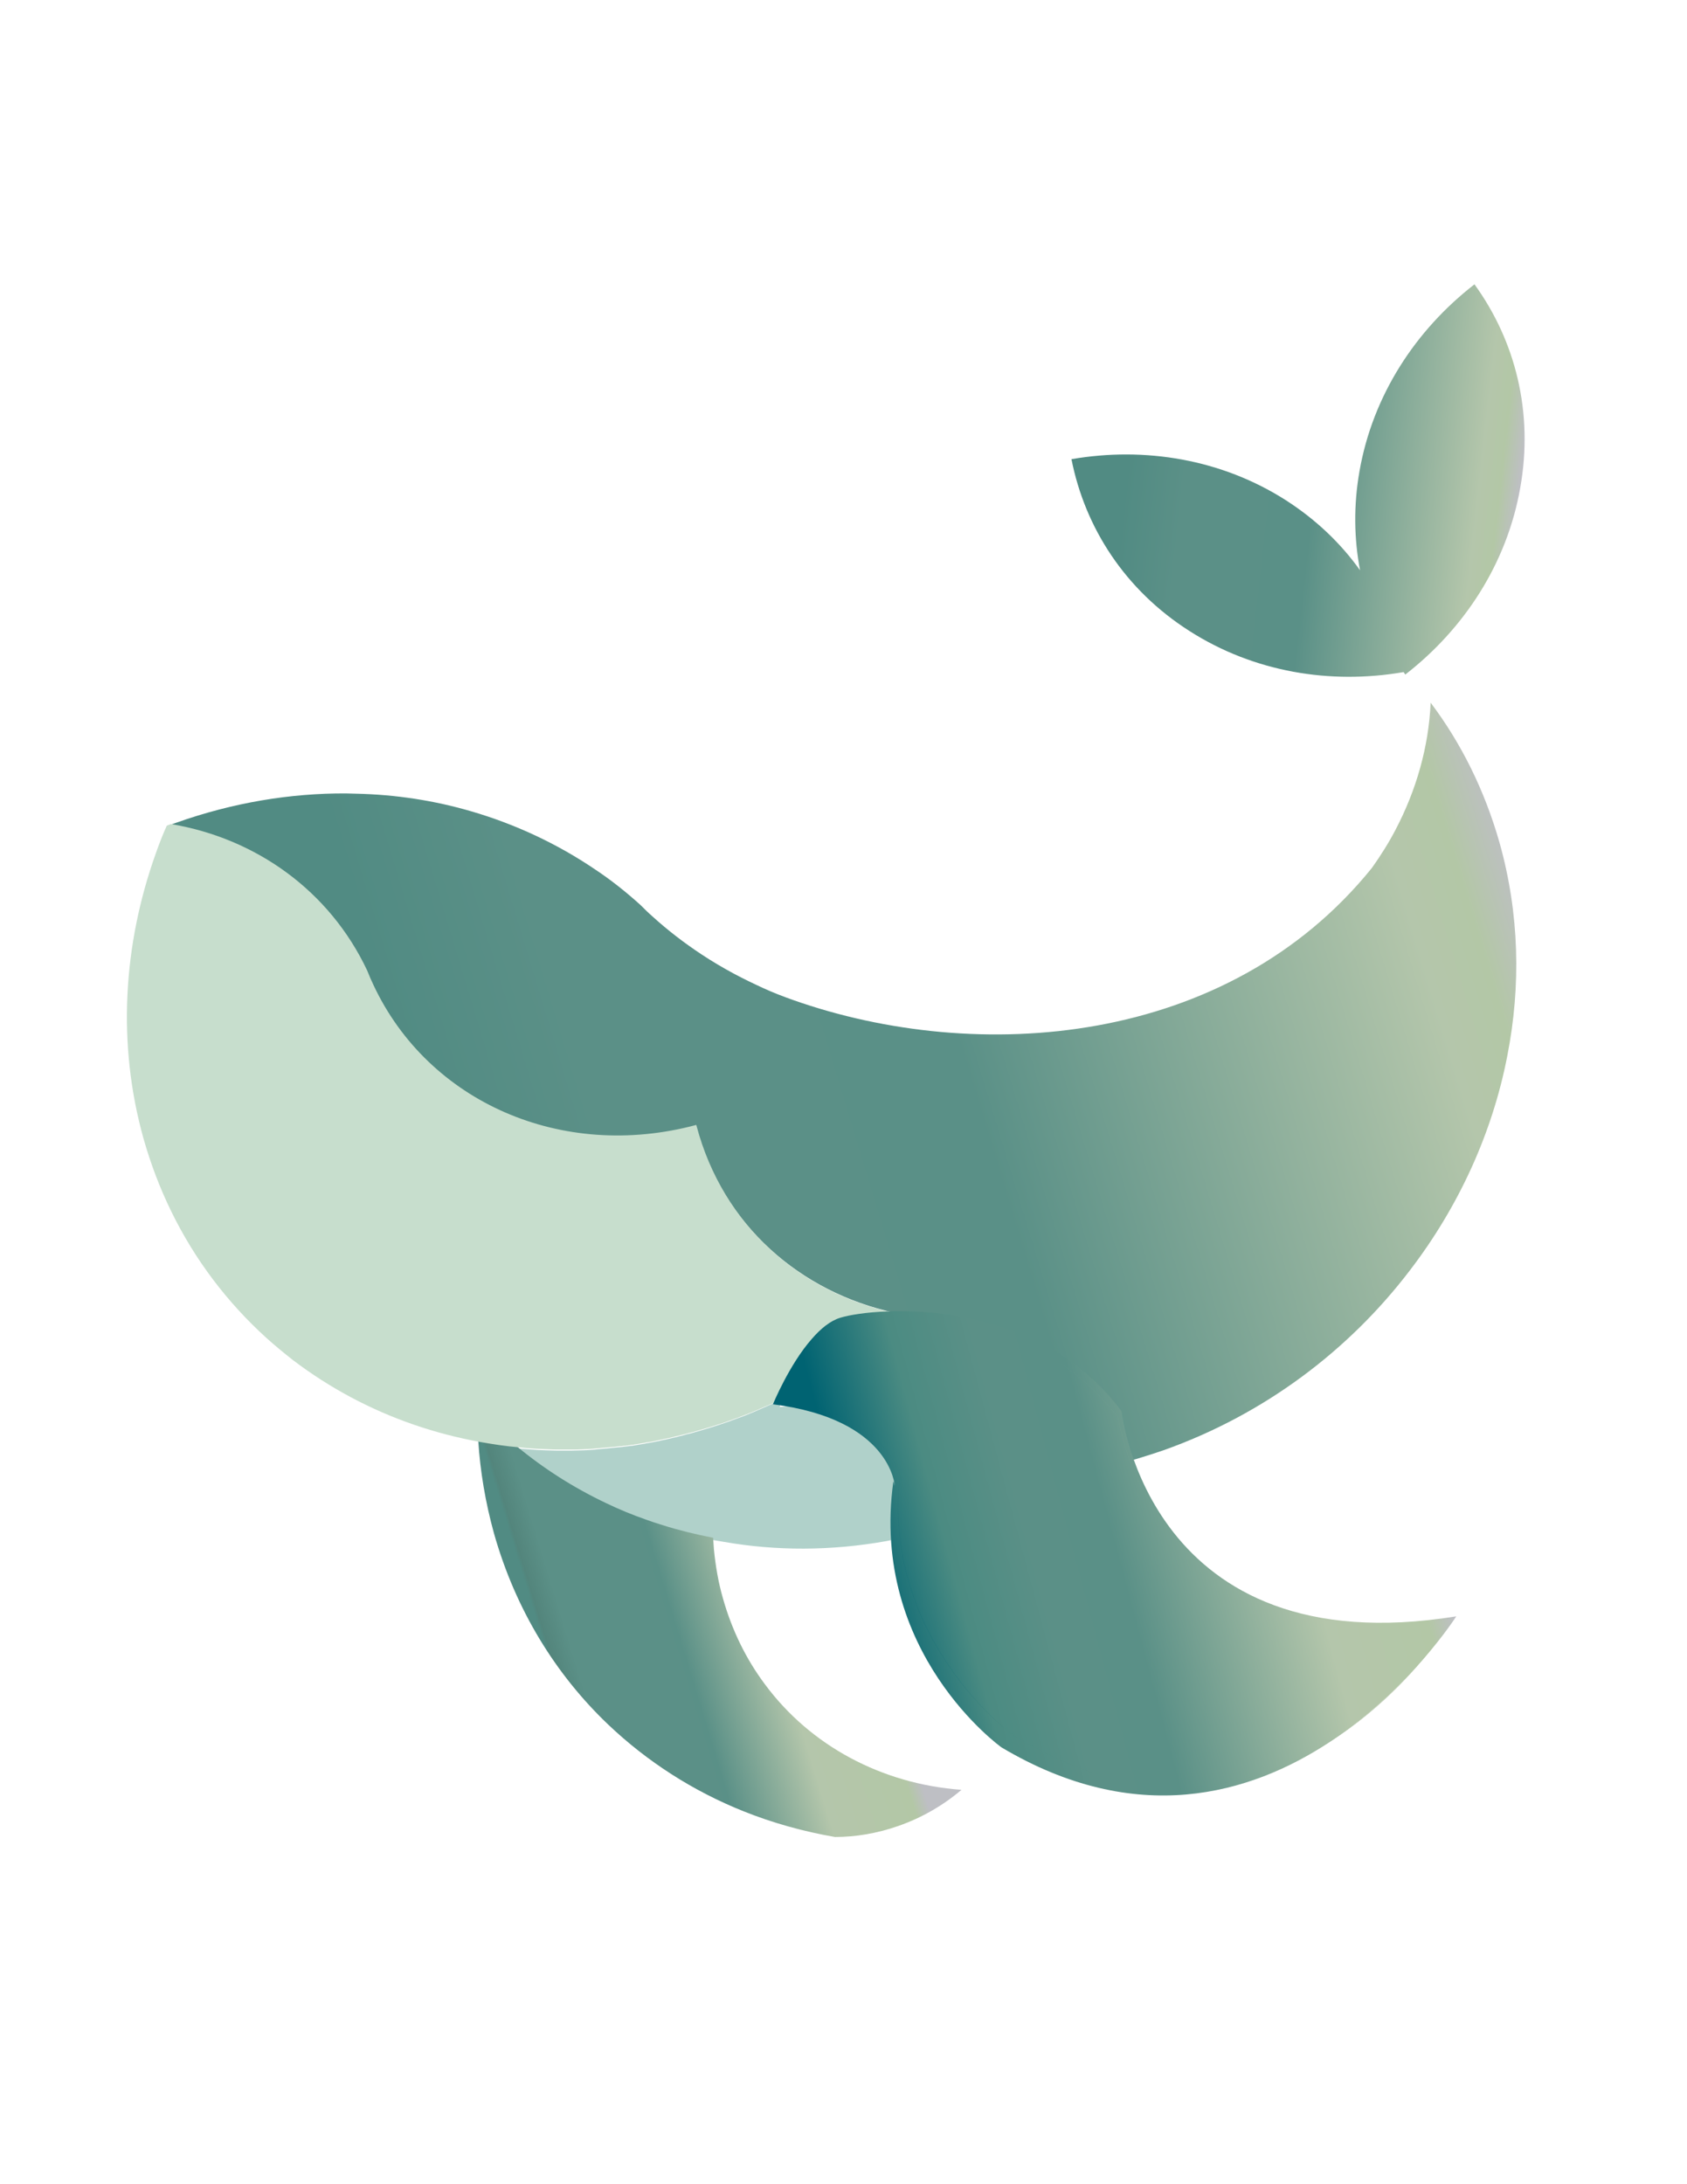 <?xml version="1.0" encoding="utf-8"?>
<!-- Generator: Adobe Illustrator 24.0.1, SVG Export Plug-In . SVG Version: 6.00 Build 0)  -->
<svg version="1.1" id="Capa_1" xmlns="http://www.w3.org/2000/svg" xmlns:xlink="http://www.w3.org/1999/xlink" x="0px" y="0px"
	 viewBox="0 0 612 792" enable-background="new 0 0 612 792" xml:space="preserve">
<g id="Capa_2_1_" display="none">
	<rect x="33.6" y="103" display="inline" fill="#0C0A0C" stroke="#000000" stroke-miterlimit="10" width="547.9" height="609.7"/>
</g>
<g id="Capa_1_1_">
	<g>
		<g>
			<defs>
				<path id="SVGID_1_" d="M132.8,352.4c0.8,1.7,1.6,3.5,2.3,5.3c19.9,42.4,68.3,63.8,117.1,50.7l0.1,0.3
					c10,35.6,38.1,59.9,72.2,67.3c1.8,0,3.5,0,5.3,0c1,0,1.9,0.1,2.9,0.1c6.9,0.4,13.7,1.4,20.3,3.1c1.1,0.3,2.2,0.6,3.2,0.9
					c19.7,5.8,37,17.5,49.3,33.9c0.5,2.7,1.2,5.4,1.9,8.2c0.7,2.6,1.5,5.1,2.4,7.5c1.5-0.4,3-0.8,4.5-1.3c2.6-0.8,5.1-1.6,7.7-2.5
					c36.7-13,67.4-36.3,89.5-65.3c17.7-23.1,29.9-49.8,35.3-77.7c5-25.4,4.4-51.7-2.8-77.3c-5.4-19-13.9-36.1-25-50.8
					c-0.7,16-5.2,31.7-12.7,46c-2.5,4.8-5.4,9.4-8.6,13.9c-52.4,64.9-143.1,71.5-210,47.9c-3.7-1.3-7.3-2.7-10.8-4.3
					c-3.5-1.6-7-3.3-10.4-5.1c-4.1-2.2-8.2-4.6-12.1-7.2c-6.2-4.1-12.2-8.7-17.7-13.7c-1.5-1.3-2.9-2.7-4.3-4.1
					c-5.2-4.7-10.7-9.1-16.6-13c-13.6-9.2-28.7-16.3-44.8-21c-13.3-3.9-27.4-6.1-41.8-6.4c-1.2,0-2.5-0.1-3.7-0.1
					c-20.1-0.1-40.9,3.3-61.5,10.6c-0.9,0.3-1.8,0.6-2.6,1C92.6,304.5,119.2,323.6,132.8,352.4"/>
			</defs>
			<clipPath id="SVGID_2_">
				<use xlink:href="#SVGID_1_"  overflow="visible"/>
			</clipPath>
			
				<linearGradient id="SVGID_3_" gradientUnits="userSpaceOnUse" x1="-231.983" y1="565.438" x2="-230.983" y2="565.438" gradientTransform="matrix(436.622 -144.923 132.109 434.402 26683.629 -278840.688)">
				<stop  offset="0" style="stop-color:#518B83"/>
				<stop  offset="0.124" style="stop-color:#518B83"/>
				<stop  offset="0.256" style="stop-color:#5B9087"/>
				<stop  offset="0.348" style="stop-color:#5B9087"/>
				<stop  offset="0.544" style="stop-color:#5A9087"/>
				<stop  offset="0.91" style="stop-color:#B4C6AB"/>
				<stop  offset="0.956" style="stop-color:#B3C7A6"/>
				<stop  offset="1" style="stop-color:#BEBFC4"/>
			</linearGradient>
			<polygon clip-path="url(#SVGID_2_)" fill="url(#SVGID_3_)" points="0.4,140.6 506.5,-27.4 670.3,511.2 164.2,679.2 			"/>
		</g>
	</g>
	<g>
		<g>
			<defs>
				
					<rect id="SVGID_4_" x="-186.2" y="-223.77" transform="matrix(0.657 -0.754 0.754 0.657 -193.2 366.355)" width="984.88" height="1238.77"/>
			</defs>
			<clipPath id="SVGID_5_">
				<use xlink:href="#SVGID_4_"  overflow="visible"/>
			</clipPath>
			<path clip-path="url(#SVGID_5_)" fill="#B0D1CA" d="M327.2,538c0.2,0.8,0.4,1.7,0.6,2.6c-0.5,5.6-0.6,11.3-0.1,17
				c-1.2,0.3-2.4,0.5-3.6,0.7c-0.8,0.2-1.7,0.3-2.5,0.5c-20.1,3.6-40,3.6-58.9,0.3c-1.2-0.2-2.4-0.4-3.6-0.6
				c-6.2-1.2-12.4-2.7-18.4-4.6c-2-0.6-4-1.3-6-2c-4.9-1.7-9.7-3.7-14.3-5.9c-11.8-5.6-22.7-12.5-32.7-20.8c3.5,0.3,7,0.6,10.5,0.7
				c1.4,0,2.7,0.1,4,0.1c0.8,0,1.5,0,2.3,0s1.7,0,2.5,0c1.4,0,2.7-0.1,4.1-0.1c1.3,0,2.5-0.1,3.7-0.2c0.7,0,1.4-0.1,2.1-0.2
				c1.1-0.1,2.3-0.2,3.4-0.3c1.3-0.1,2.7-0.3,4-0.4c0.4,0,0.8-0.1,1.2-0.1c1.1-0.1,2.1-0.3,3.2-0.4c0.3,0,0.6-0.1,0.9-0.1
				c1.2-0.2,2.4-0.4,3.6-0.6c0.2,0,0.4-0.1,0.6-0.1c0.1,0,0.2,0,0.4-0.1c0.8-0.1,1.6-0.3,2.4-0.4c0.5-0.1,1-0.2,1.5-0.3
				c0.8-0.1,1.5-0.3,2.3-0.5c0.5-0.1,1-0.2,1.5-0.3c0.8-0.2,1.7-0.4,2.5-0.6c0.7-0.1,1.3-0.3,2-0.5c1-0.2,2.1-0.5,3.1-0.8
				c1-0.2,2-0.5,3-0.8c2.4-0.7,4.9-1.4,7.3-2.2c1.4-0.5,2.8-0.9,4.2-1.4c0.7-0.2,1.3-0.5,1.9-0.7c0.7-0.3,1.5-0.5,2.2-0.8
				c2-0.7,3.9-1.5,5.8-2.3c1.1-0.5,2.1-0.9,3.2-1.4s2.1-0.9,3.2-1.4c0.8-0.4,1.7-0.8,2.5-1.2c0.2-0.1,0.5-0.2,0.7-0.3
				c-0.2,0.9-0.5,1.8-0.6,2.7c8-1,15.7,0.3,22.5,3.3c0.4,0.2,0.7,0.3,1.1,0.5c0.7,0.3,1.3,0.7,2,1c0.5,0.3,1,0.6,1.5,0.9
				c2.4,1.5,4.7,3.3,6.7,5.2c0.4,0.4,0.8,0.8,1.2,1.2c0.3,0.3,0.6,0.7,0.9,1c0.1,0.1,0.2,0.3,0.4,0.4c0.3,0.4,0.7,0.8,1,1.2
				c0.4,0.4,0.7,0.9,1,1.4s0.7,0.9,1,1.5c0.3,0.5,0.6,1,0.9,1.5s0.6,1,0.8,1.5l0.1,0.1c0.2,0.4,0.4,0.8,0.5,1.1
				c0.1,0.2,0.3,0.5,0.4,0.7c0.2,0.4,0.3,0.8,0.5,1.1c0.1,0.1,0.1,0.2,0.1,0.3c0.2,0.5,0.4,1,0.6,1.5v0.2c0.2,0.5,0.4,1.1,0.5,1.7
				C327.1,537.5,327.2,537.8,327.2,538"/>
		</g>
		<g>
			<defs>
				
					<rect id="SVGID_6_" x="-186.2" y="-223.77" transform="matrix(0.657 -0.754 0.754 0.657 -193.2 366.355)" width="984.88" height="1238.77"/>
			</defs>
			<clipPath id="SVGID_7_">
				<use xlink:href="#SVGID_6_"  overflow="visible"/>
			</clipPath>
			<path clip-path="url(#SVGID_7_)" fill="none" stroke="#000000" stroke-miterlimit="10" d="M310.4,515.5c-0.5-0.3-1-0.6-1.5-0.9"
				/>
		</g>
	</g>
	<g>
		<g>
			<defs>
				<path id="SVGID_8_" d="M179.2,556c7.8,27.6,22.3,51.1,41.4,69.3c14.2,13.5,30.9,24.2,49.2,31.5c10.5,4.2,21.6,7.3,33.1,9.3l0,0
					c7.5,0,15.3-1.3,23-4c8.6-3,16.3-7.5,22.9-13.1c-28.8-2.1-54.8-15.9-71.4-38.4c-6.7-9-11.8-19.3-15.1-30.9
					c-1.7-5.9-2.7-11.8-3.3-17.8c-0.1-1.4-0.2-2.8-0.3-4.3c-6.2-1.2-12.4-2.7-18.4-4.6c-2-0.6-4-1.3-6-2c-4.9-1.7-9.7-3.7-14.3-5.9
					c-11.8-5.6-22.7-12.5-32.7-20.8c-4.7-0.4-9.3-1.1-13.8-1.9C174.2,533.5,176.1,544.8,179.2,556"/>
			</defs>
			<clipPath id="SVGID_9_">
				<use xlink:href="#SVGID_8_"  overflow="visible"/>
			</clipPath>
			
				<linearGradient id="SVGID_10_" gradientUnits="userSpaceOnUse" x1="-231.937" y1="570.01" x2="-230.937" y2="570.01" gradientTransform="matrix(113.743 -37.753 34.415 113.165 6963.935 -72645.406)">
				<stop  offset="0" style="stop-color:#518B83"/>
				<stop  offset="0.029" style="stop-color:#518B83"/>
				<stop  offset="0.04" style="stop-color:#53857C"/>
				<stop  offset="0.106" style="stop-color:#5B9087"/>
				<stop  offset="0.177" style="stop-color:#5B9087"/>
				<stop  offset="0.202" style="stop-color:#5B9087"/>
				<stop  offset="0.323" style="stop-color:#5B9087"/>
				<stop  offset="0.348" style="stop-color:#5B9087"/>
				<stop  offset="0.398" style="stop-color:#5B9087"/>
				<stop  offset="0.427" style="stop-color:#5A9087"/>
				<stop  offset="0.702" style="stop-color:#B4C6AB"/>
				<stop  offset="0.956" style="stop-color:#B3C7A6"/>
				<stop  offset="1" style="stop-color:#BEBFC4"/>
			</linearGradient>
			<polygon clip-path="url(#SVGID_9_)" fill="url(#SVGID_10_)" points="130.9,520.6 301.1,464.1 366.5,679 196.2,735.6 			"/>
		</g>
	</g>
	<g>
		<g>
			<defs>
				
					<rect id="SVGID_11_" x="-186.2" y="-223.77" transform="matrix(0.657 -0.754 0.754 0.657 -193.2 366.355)" width="984.88" height="1238.77"/>
			</defs>
			<clipPath id="SVGID_12_">
				<use xlink:href="#SVGID_11_"  overflow="visible"/>
			</clipPath>
			<path clip-path="url(#SVGID_12_)" fill="#C7DECD" d="M324.5,476.1c-6.1,0.1-12.4,0.8-18.6,2l0,0c-11,6.6-18.8,17.3-21.9,29
				c-0.2,0.1-0.5,0.2-0.7,0.3c-0.8,0.4-1.7,0.8-2.5,1.2c-1.1,0.5-2.1,1-3.2,1.4c-1.1,0.5-2.1,0.9-3.2,1.4c-1.9,0.8-3.9,1.6-5.8,2.3
				c-0.7,0.3-1.5,0.6-2.2,0.8c-0.6,0.2-1.3,0.5-1.9,0.7c-1.4,0.5-2.8,1-4.2,1.4c-2.4,0.8-4.9,1.5-7.3,2.2c-1,0.3-2,0.6-3,0.8
				c-1,0.3-2.1,0.6-3.1,0.8c-0.7,0.2-1.3,0.3-2,0.5c-0.8,0.2-1.7,0.4-2.5,0.6c-0.5,0.1-1,0.2-1.5,0.3c-0.8,0.2-1.5,0.3-2.3,0.5
				c-0.5,0.1-1,0.2-1.5,0.3c-0.8,0.2-1.6,0.3-2.4,0.4c-0.1,0-0.2,0-0.4,0.1c-0.2,0-0.4,0.1-0.6,0.1c-1.2,0.2-2.4,0.4-3.6,0.6
				c-0.3,0.1-0.6,0.1-0.9,0.1c-1,0.2-2.1,0.3-3.2,0.4c-0.4,0.1-0.8,0.1-1.2,0.1c-1.3,0.2-2.7,0.3-4,0.4c-1.1,0.1-2.3,0.2-3.4,0.3
				c-0.7,0.1-1.4,0.1-2.1,0.2c-1.2,0.1-2.5,0.2-3.7,0.2c-1.4,0.1-2.7,0.1-4.1,0.1c-0.8,0-1.7,0-2.5,0s-1.5,0-2.3,0
				c-1.3,0-2.7,0-4-0.1c-3.5-0.1-7-0.3-10.5-0.7c-4.7-0.4-9.3-1.1-13.8-1.9c-16.7-3-32.6-8.5-47.2-16.3c-7.3-3.9-14.3-8.4-20.9-13.4
				c-3.3-2.6-6.6-5.3-9.7-8.1C82.5,472.3,70.7,456.9,62,439c-4-8.2-7.3-16.9-9.9-26c-9.7-34.5-7.4-70.5,4.4-103.5
				c1.2-3.4,2.5-6.8,4-10.1c0.5-0.2,1-0.4,1.5-0.6c31,5.2,57.6,24.3,71.2,53.1c0.7,1.8,1.5,3.6,2.3,5.3
				c19.9,42.4,68.3,63.8,117.1,50.7l0.1,0.4C262.3,444.4,290.4,468.7,324.5,476.1"/>
		</g>
	</g>
	<g>
		<g>
			<defs>
				<path id="SVGID_13_" d="M431.5,228.8c23.3,14.9,51.1,19.5,77.7,14.9c0.2,0.3,0.4,0.6,0.6,0.9c21.4-16.6,36.9-40.3,41.7-67.7
					c4.9-27.4-1.8-53.4-16.6-73.8c-21.4,16.6-36.9,40.3-41.7,67.7c-2.2,12.4-2,24.6,0.2,36c-7-9.8-16-18.4-26.9-25.4
					c-23.3-14.9-51.2-19.5-77.8-14.9C393.6,191.3,408.1,213.9,431.5,228.8"/>
			</defs>
			<clipPath id="SVGID_14_">
				<use xlink:href="#SVGID_13_"  overflow="visible"/>
			</clipPath>
			
				<linearGradient id="SVGID_15_" gradientUnits="userSpaceOnUse" x1="-230.257" y1="567.947" x2="-229.257" y2="567.947" gradientTransform="matrix(162.757 13.205 -17.748 163.825 47945.383 -89841.766)">
				<stop  offset="0" style="stop-color:#518B83"/>
				<stop  offset="0.124" style="stop-color:#518B83"/>
				<stop  offset="0.256" style="stop-color:#5B9087"/>
				<stop  offset="0.348" style="stop-color:#5B9087"/>
				<stop  offset="0.544" style="stop-color:#5A9087"/>
				<stop  offset="0.91" style="stop-color:#B4C6AB"/>
				<stop  offset="0.956" style="stop-color:#B3C7A6"/>
				<stop  offset="1" style="stop-color:#BEBFC4"/>
			</linearGradient>
			<polygon clip-path="url(#SVGID_14_)" fill="url(#SVGID_15_)" points="388.1,50.3 604.1,67.9 580.2,288.6 364.2,271.1 			"/>
		</g>
	</g>
	<g>
		<g>
			<defs>
				<path id="SVGID_16_" d="M280.4,509.2c42.9,5.4,44.2,29.6,44.2,29.6c-0.1-0.6-0.3-1.2-0.5-1.7c-8.7,62.3,39.2,96.5,39.2,96.5
					c97.7,58.1,165-47.5,165-47.5c-111.6,18-121.4-74.3-121.4-74.3c-31-42-88.7-38-102-34c-3.7,1.1-7.2,4-10.4,7.7
					C286.3,494.8,280.4,509.2,280.4,509.2"/>
			</defs>
			<clipPath id="SVGID_17_">
				<use xlink:href="#SVGID_16_"  overflow="visible"/>
			</clipPath>
			
				<linearGradient id="SVGID_18_" gradientUnits="userSpaceOnUse" x1="-231.888" y1="567.436" x2="-230.888" y2="567.436" gradientTransform="matrix(206.849 -75.648 54.78 203.233 17187.221 -132262.125)">
				<stop  offset="0" style="stop-color:#006372"/>
				<stop  offset="0.065" style="stop-color:#006372"/>
				<stop  offset="0.215" style="stop-color:#4B8B82"/>
				<stop  offset="0.348" style="stop-color:#5B9087"/>
				<stop  offset="0.485" style="stop-color:#5A9087"/>
				<stop  offset="0.79" style="stop-color:#B4C6AB"/>
				<stop  offset="0.956" style="stop-color:#B3C7A6"/>
				<stop  offset="1" style="stop-color:#BEBFC4"/>
			</linearGradient>
			<polygon clip-path="url(#SVGID_17_)" fill="url(#SVGID_18_)" points="228.3,469.6 482.7,376.6 561.4,668.3 306.9,761.4 			"/>
		</g>
	</g>
	<g>
		<g>
			<defs>
				
					<rect id="SVGID_19_" x="-186.2" y="-223.77" transform="matrix(0.657 -0.754 0.754 0.657 -193.2 366.355)" width="984.88" height="1238.77"/>
			</defs>
			<clipPath id="SVGID_20_">
				<use xlink:href="#SVGID_19_"  overflow="visible"/>
			</clipPath>
			
				<linearGradient id="SVGID_21_" gradientUnits="userSpaceOnUse" x1="-231.965" y1="567.386" x2="-230.965" y2="567.386" gradientTransform="matrix(200.288 -66.479 60.601 199.269 12381.204 -127897.422)">
				<stop  offset="0" style="stop-color:#006372"/>
				<stop  offset="0.065" style="stop-color:#006372"/>
				<stop  offset="0.215" style="stop-color:#4B8B82"/>
				<stop  offset="0.348" style="stop-color:#5B9087"/>
				<stop  offset="0.485" style="stop-color:#5A9087"/>
				<stop  offset="0.79" style="stop-color:#B4C6AB"/>
				<stop  offset="0.956" style="stop-color:#B3C7A6"/>
				<stop  offset="1" style="stop-color:#BEBFC4"/>
			</linearGradient>
			<path clip-path="url(#SVGID_20_)" fill="url(#SVGID_21_)" d="M283.2,507.4L283.2,507.4c0,0,5.2-13.5,12.8-22.3
				c3-3.4,6.3-6.1,9.8-7c11.2-3,55.7-4.8,87.6,23c4.3,3.8,8.4,8.1,12.1,13c0,0,4.4,31.1,30.3,53.6c17.8,15.5,45.8,27,89.6,21.5
				c0,0-3.9,6.2-11.2,14.6c-21.9,25.1-74.5,69.5-146.7,25.4c0,0-1.5-1.1-4-3.2c-11.3-9.8-42.4-41.7-37.2-90.5
				c0.2,0.5,0.4,1.1,0.5,1.7c0,0-0.7-8-9.9-16C310.8,515.7,300.3,510.2,283.2,507.4L283.2,507.4L283.2,507.4
				c17.1,2.7,27.5,8.2,33.9,13.8c9.1,8,9.9,16,9.9,16c-0.2-0.6-0.4-1.1-0.5-1.7c-5.2,48.7,25.9,80.6,37.2,90.5c2.5,2.1,4,3.2,4,3.2
				c72.2,44.1,124.9-0.3,146.7-25.4c7.3-8.4,11.2-14.6,11.2-14.6c-43.8,5.5-71.8-6-89.6-21.5c-25.9-22.6-30.3-53.6-30.3-53.6
				c-3.7-4.9-7.8-9.2-12.1-13c-31.9-27.8-76.4-25.9-87.6-23c-3.5,0.9-6.9,3.6-9.8,7C288.4,493.9,283.2,507.4,283.2,507.4
				L283.2,507.4z"/>
		</g>
	</g>
</g>
</svg>
